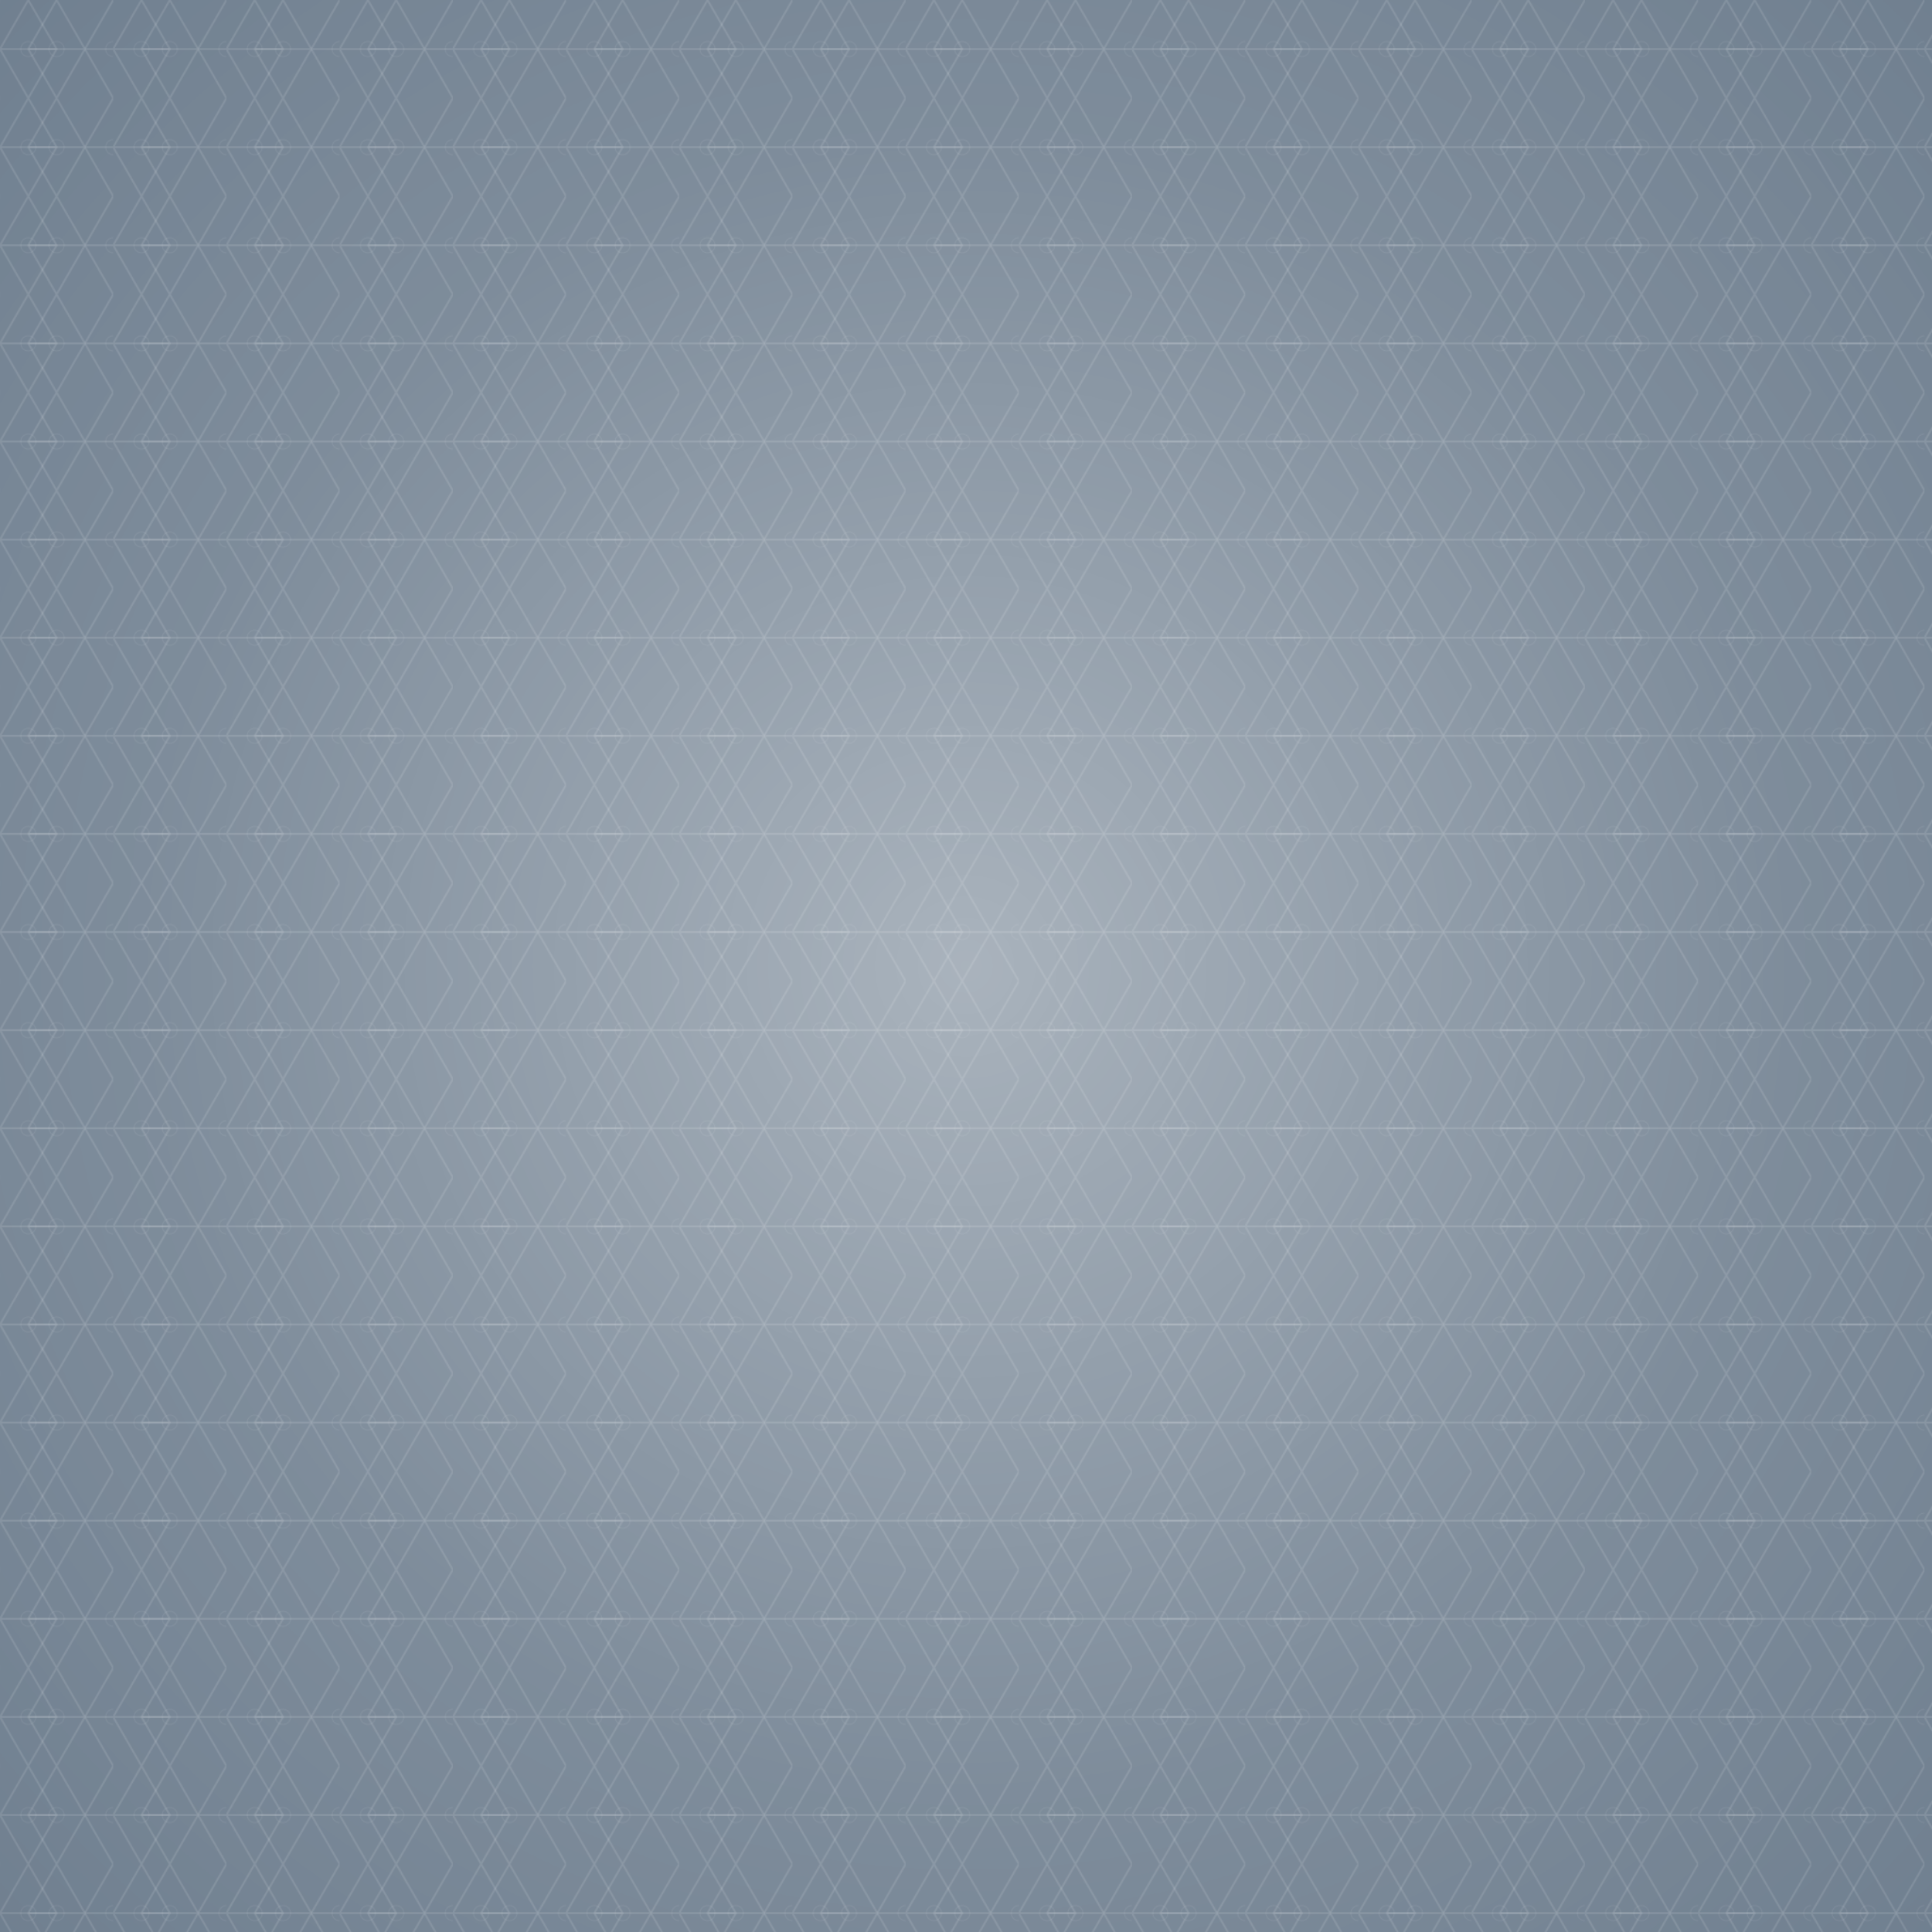 <?xml version="1.0" encoding="UTF-8"?>

<svg xmlns="http://www.w3.org/2000/svg" id="background" version="1.1" viewBox="0 0 2048 2048" class="background">
  <defs>
    <radialGradient id="glow-gradient" cx="50%" cy="50%" r="70%" fx="50%" fy="50%">
      <stop offset="0%" style="stop-color:#FFFFFF;stop-opacity:0.4"/>
      <stop offset="60%" style="stop-color:#FFFFFF;stop-opacity:0.1"/>
      <stop offset="100%" style="stop-color:#FFFFFF;stop-opacity:0"/>
    </radialGradient>
    
    <!-- Hexagonal grid pattern -->
    <pattern id="hex-pattern" x="0" y="0" width="120" height="104" patternUnits="userSpaceOnUse">
      <!-- First row -->
      <path d="M30 52 L60 0 L90 52 L60 104 L30 52 M30 52 L90 52" 
            fill="none" stroke="#FFFFFF" stroke-width="2" stroke-opacity="0.12"/>
      <path d="M90 52 L120 0 L150 52 L120 104 L90 52 M90 52 L150 52" 
            fill="none" stroke="#FFFFFF" stroke-width="2" stroke-opacity="0.12"/>
      <!-- Second row (offset) -->
      <path d="M0 52 L30 0 L60 52 L30 104 L0 52 M0 52 L60 52" 
            fill="none" stroke="#FFFFFF" stroke-width="2" stroke-opacity="0.12"/>
      <!-- Inner details -->
      <circle cx="60" cy="52" r="8" fill="none" stroke="#FFFFFF" stroke-width="1" stroke-opacity="0.08"/>
      <circle cx="120" cy="52" r="8" fill="none" stroke="#FFFFFF" stroke-width="1" stroke-opacity="0.08"/>
      <circle cx="30" cy="52" r="8" fill="none" stroke="#FFFFFF" stroke-width="1" stroke-opacity="0.08"/>
    </pattern>
  </defs>
  
  <!-- Base color layer -->
  <rect id="color-bg" width="2048" height="2048" fill="#708090"/>
  
  <!-- Radial gradient glow -->
  <rect id="gradient-glow" width="2048" height="2048" fill="url(#glow-gradient)"/>
  
  <!-- Hexagonal grid pattern overlay -->
  <rect id="pattern-overlay" width="2048" height="2048" fill="url(#hex-pattern)"/>
</svg>